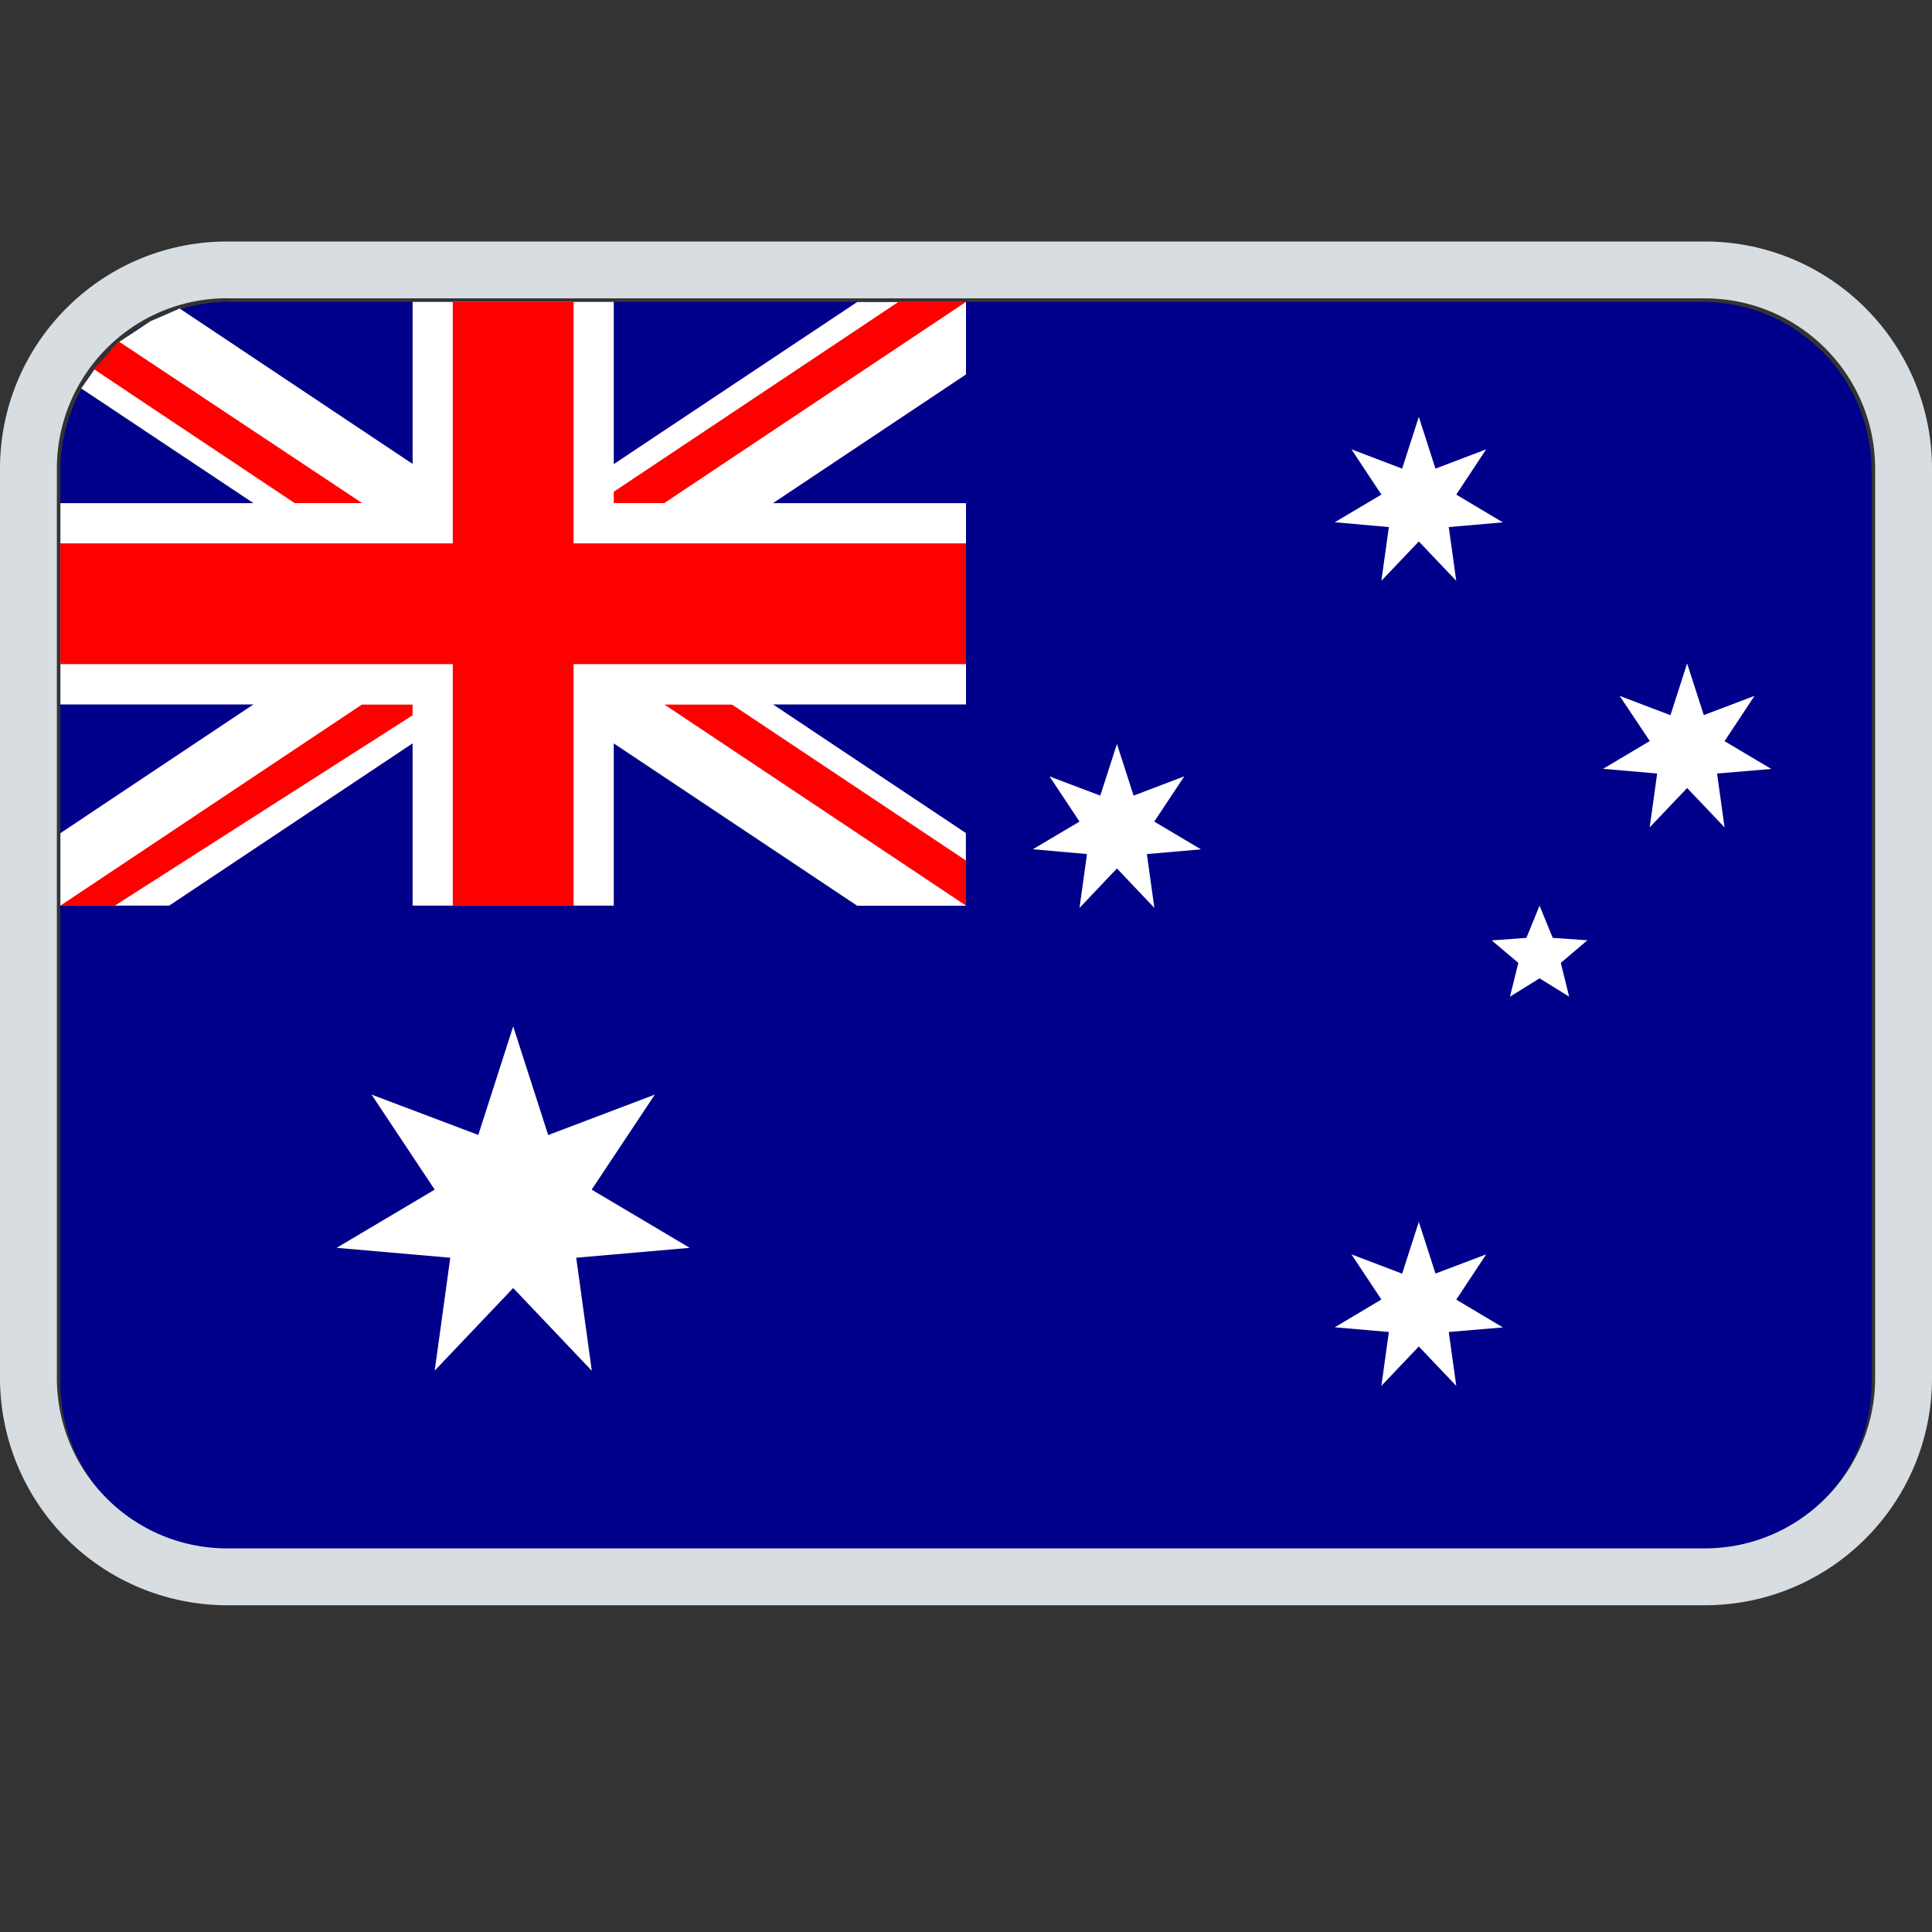 <svg width="16" height="16" viewBox="0 0 16 16" fill="none" xmlns="http://www.w3.org/2000/svg">
    <rect x="0" y="0" width="16" height="16" fill="#333333" stroke="none"/>
    <path d="M.5 3.9a1.4 1.4 0 011.4-1.4h12.2a1.4 1.4 0 011.4 1.4v7.55a1.4 1.4 0 01-1.4 1.4H1.9a1.4 1.4 0 01-1.4-1.4V3.9z" fill="#00008B"/>
    <path d="M4.9 11.351l-.65-.684-.65.684.129-.935-.941-.082.812-.482-.523-.787.884.334.289-.899.29.9.883-.335-.523.787.812.482-.94.082.129.935zM12.06 11.477l-.31-.326-.31.326.062-.446-.448-.039.386-.23-.248-.374.42.16.138-.429.138.428.42-.159-.248.375.386.23-.448.038.062.446zM9.56 7.519l-.31-.327-.31.327.062-.446-.448-.04.386-.229-.248-.374.42.159.138-.428.138.428.42-.16-.249.375.387.23-.448.039.062.446zM12.06 4.81l-.31-.326-.31.326.062-.445-.448-.04.386-.229-.248-.375.42.16.138-.429.138.429.42-.16-.248.375.386.23-.448.039.062.445zM14.282 6.852l-.31-.326-.31.326.062-.446-.448-.039.387-.23-.25-.374.421.16.138-.429.138.428.42-.159-.248.375.387.23-.449.038.062.446zM12.505 8.254l.069-.28-.22-.186.287-.021.109-.267.109.267.287.02-.22.187.069.28-.245-.152-.245.152zM3.349 5L.5 6.9v.6h.901L4.25 5.601l2.849 1.9h.9v-.602L5.152 5 8 3.101v-.6h-.901L4.25 4.398 1.488 2.555l-.242.105-.266.176-.195.219-.112.162L3.35 5z" fill="#fff"/>
    <path d="M.5 7.5L3 5.833h.559L.951 7.5H.5zm4.441-3.333l2.5-1.667H8L5.5 4.167h-.559zM8 7.5L5.5 5.833h.559L8 7.127V7.5zM3 4.167h-.559L.777 3.057l.207-.229L3 4.167z" fill="red"/>
    <path d="M4.25 2.5v5-5zM.5 5H8z" fill="#000"/>
    <path fill-rule="evenodd" clip-rule="evenodd" d="M5.083 5.834V7.5H3.417V5.834H.5V4.167h2.917V2.5h1.666v1.667H8v1.667H5.083z" fill="#fff"/>
    <path d="M4.25 2.5v5-5zM.5 5H8z" fill="#000"/>
    <path fill-rule="evenodd" clip-rule="evenodd" d="M4.75 5.5v2h-1v-2H.5v-1h3.25v-2h1v2H8v1H4.75z" fill="red"/>
    <path fill-rule="evenodd" clip-rule="evenodd" d="M1.882 2h12.236C15.158 2 16 2.843 16 3.882v7.53c0 1.04-.843 1.882-1.882 1.882H1.882A1.882 1.882 0 010 11.412v-7.53C0 2.842.843 2 1.882 2zm0 .47c-.78 0-1.411.633-1.411 1.412v7.53c0 .78.632 1.411 1.411 1.411h12.236c.78 0 1.411-.632 1.411-1.411v-7.53c0-.78-.632-1.411-1.411-1.411H1.882z" fill="#D8DDE1"/>
</svg>
